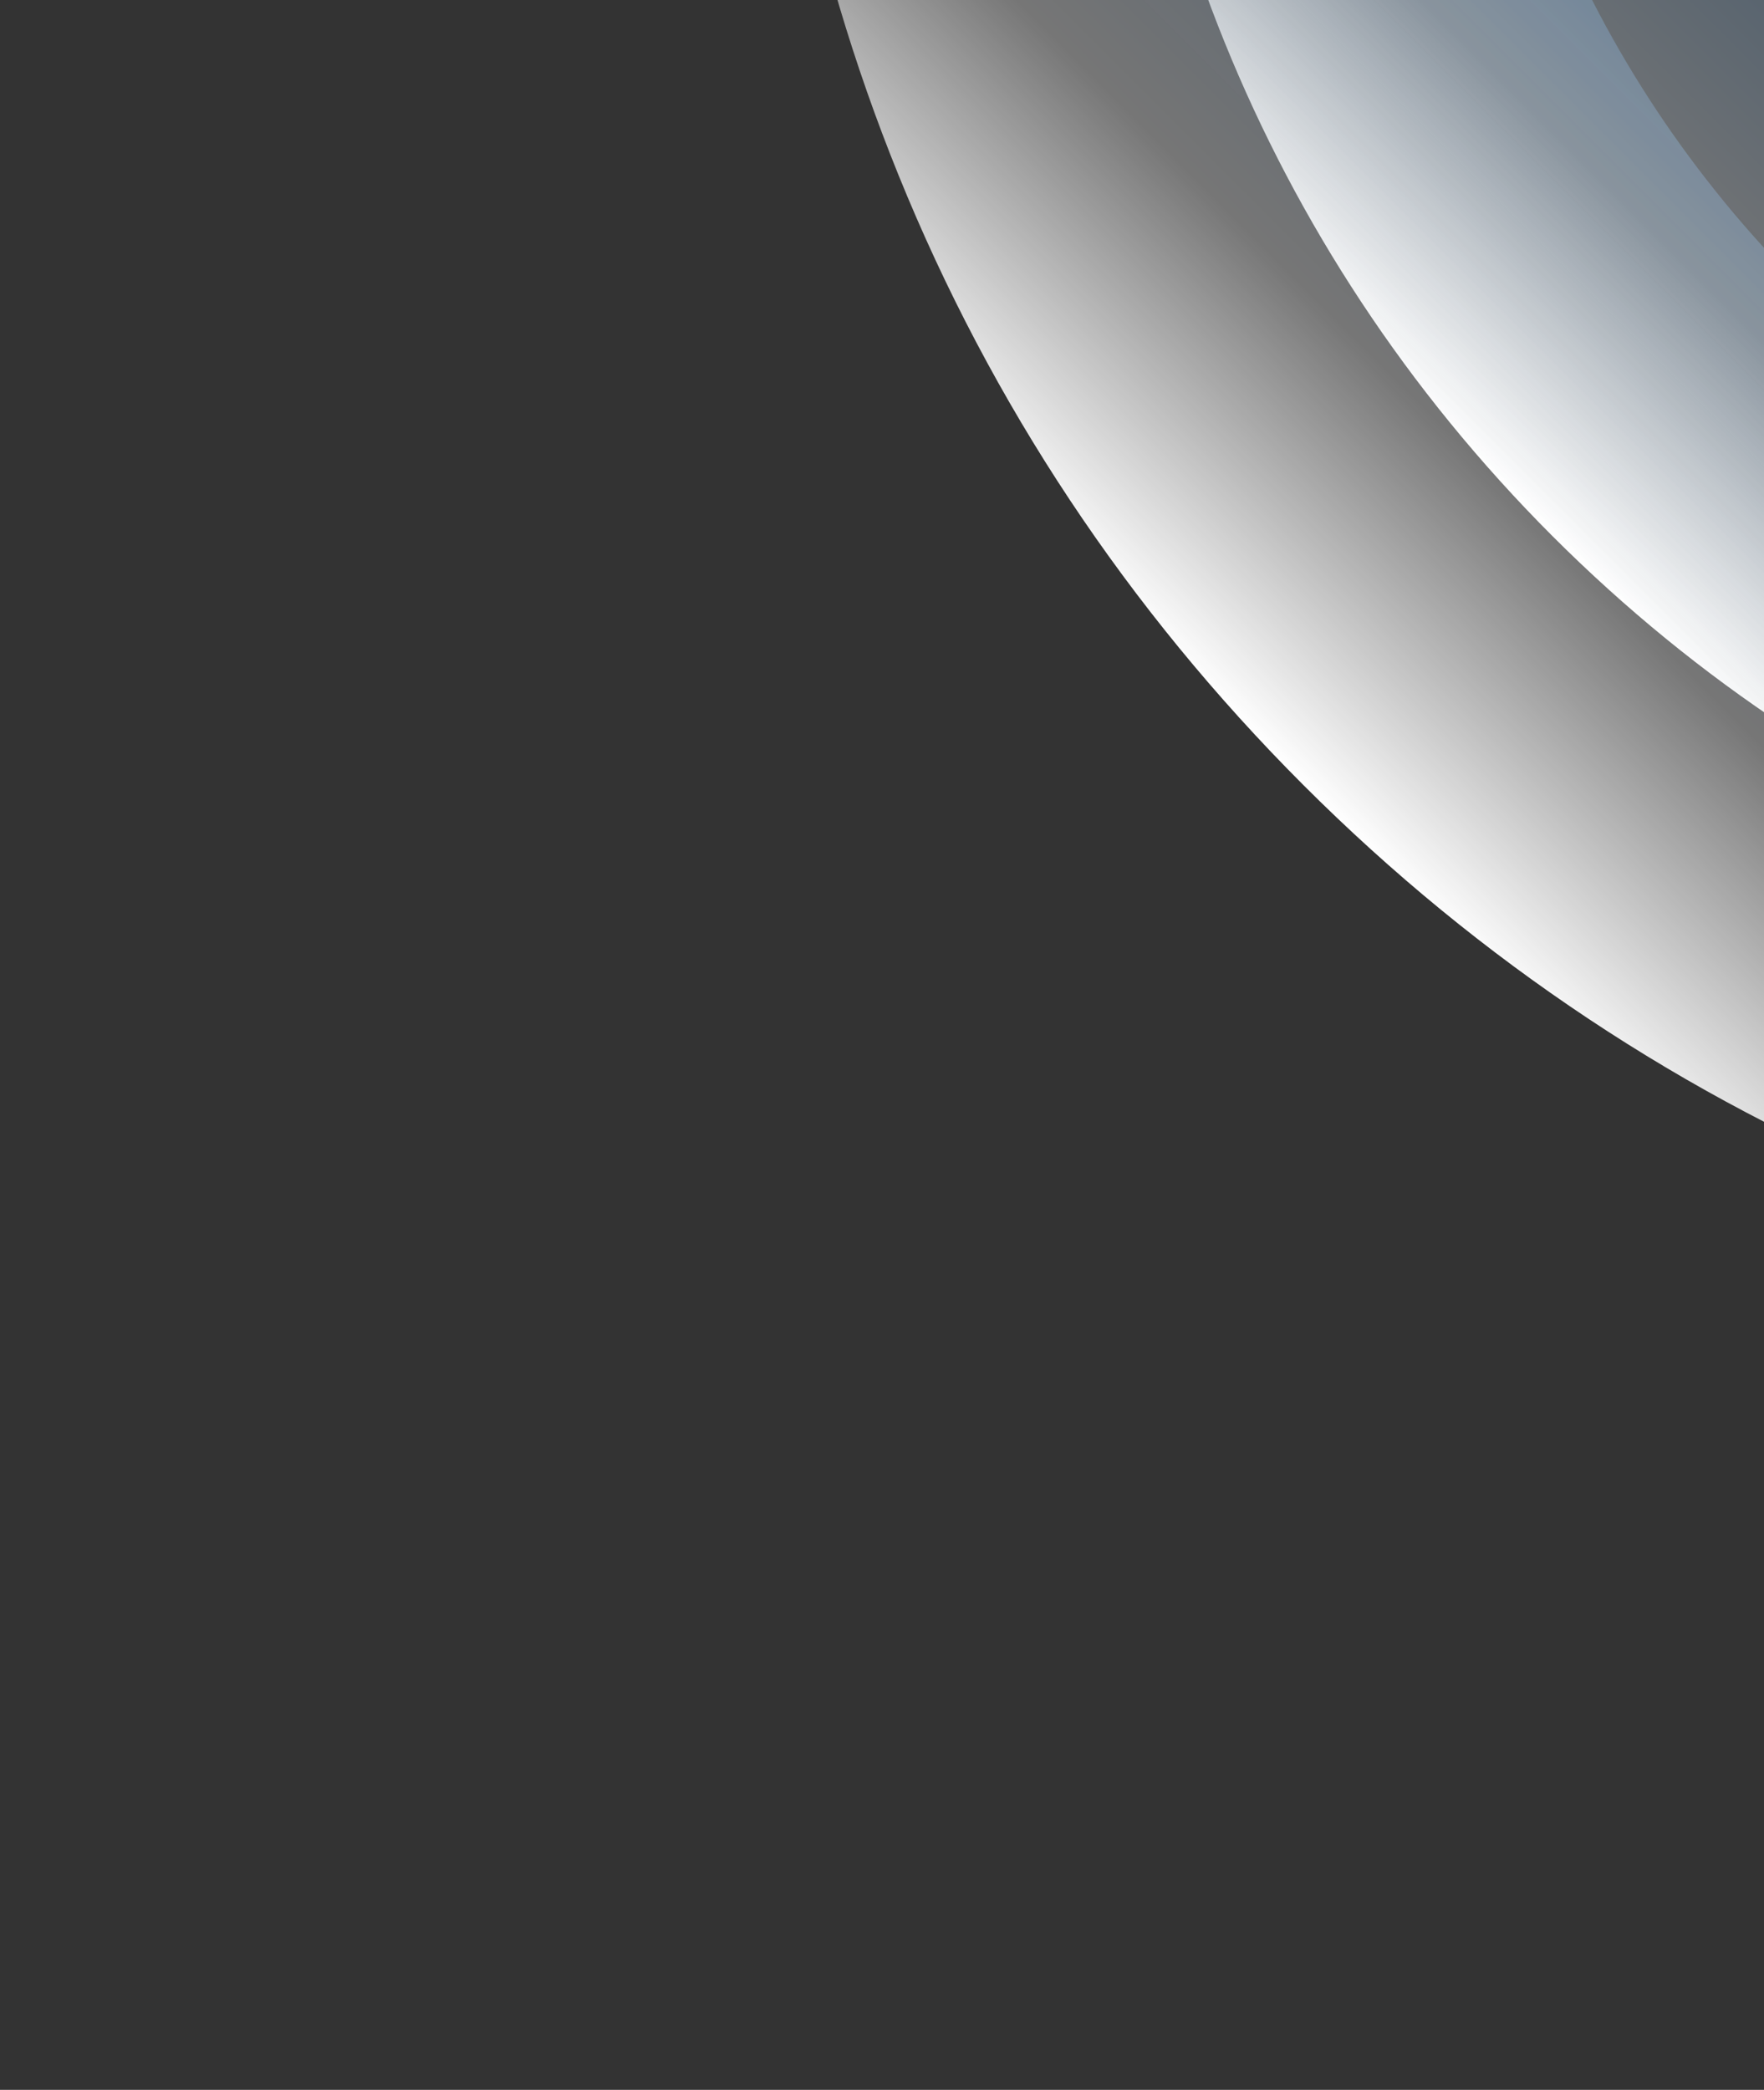 <svg width="689" height="816" viewBox="0 0 689 816" fill="none" xmlns="http://www.w3.org/2000/svg">
<rect x="0" y="0" width="689" height="816" fill="#333333" stroke="none"/>
<path d="M606.364 -614.428C378.806 -386.87 378.806 -18.247 606.364 209.311C833.922 436.869 1202.55 436.869 1430.1 209.311" fill="url(#paint0_linear_42_498)"/>
<path d="M1527.35 306.558L1332.86 112.064C1290.31 154.607 1240.8 187.516 1185.69 209.872C1132.41 231.489 1076.06 242.45 1018.23 242.455C960.4 242.455 904.066 231.495 850.774 209.872C795.664 187.516 746.154 154.607 703.611 112.064C661.068 69.522 628.159 20.011 605.803 -35.099C584.186 -88.385 573.226 -144.731 573.22 -202.559C573.22 -260.392 584.18 -316.727 605.803 -370.018C628.159 -425.128 661.068 -474.639 703.611 -517.181L509.117 -711.675C440.409 -642.968 387.186 -562.813 350.925 -473.42C315.916 -387.133 298.165 -296.002 298.171 -202.559C298.177 -109.116 315.916 -17.984 350.925 68.303C387.186 157.696 440.409 237.85 509.117 306.558C577.825 375.266 657.979 428.489 747.372 464.751C833.659 499.76 924.791 517.51 1018.23 517.504C1111.68 517.504 1202.81 499.76 1289.1 464.751C1378.48 428.483 1458.65 375.26 1527.35 306.558Z" fill="url(#paint1_linear_42_498)"/>
<defs>
<linearGradient id="paint0_linear_42_498" x1="606.364" y1="209.311" x2="1018.23" y2="-202.559" gradientUnits="userSpaceOnUse">
<stop stop-color="white"/>
<stop offset="0.191" stop-color="white" stop-opacity="0.33"/>
<stop offset="0.719" stop-color="#0077E6" stop-opacity="0.26"/>
<stop offset="1" stop-color="#5FC0DE" stop-opacity="0"/>
</linearGradient>
<linearGradient id="paint1_linear_42_498" x1="509.117" y1="306.558" x2="1018.23" y2="-202.559" gradientUnits="userSpaceOnUse">
<stop stop-color="white"/>
<stop offset="0.191" stop-color="white" stop-opacity="0.33"/>
<stop offset="0.719" stop-color="#0077E6" stop-opacity="0.26"/>
<stop offset="1" stop-color="#5FC0DE" stop-opacity="0"/>
</linearGradient>
</defs>
</svg>
